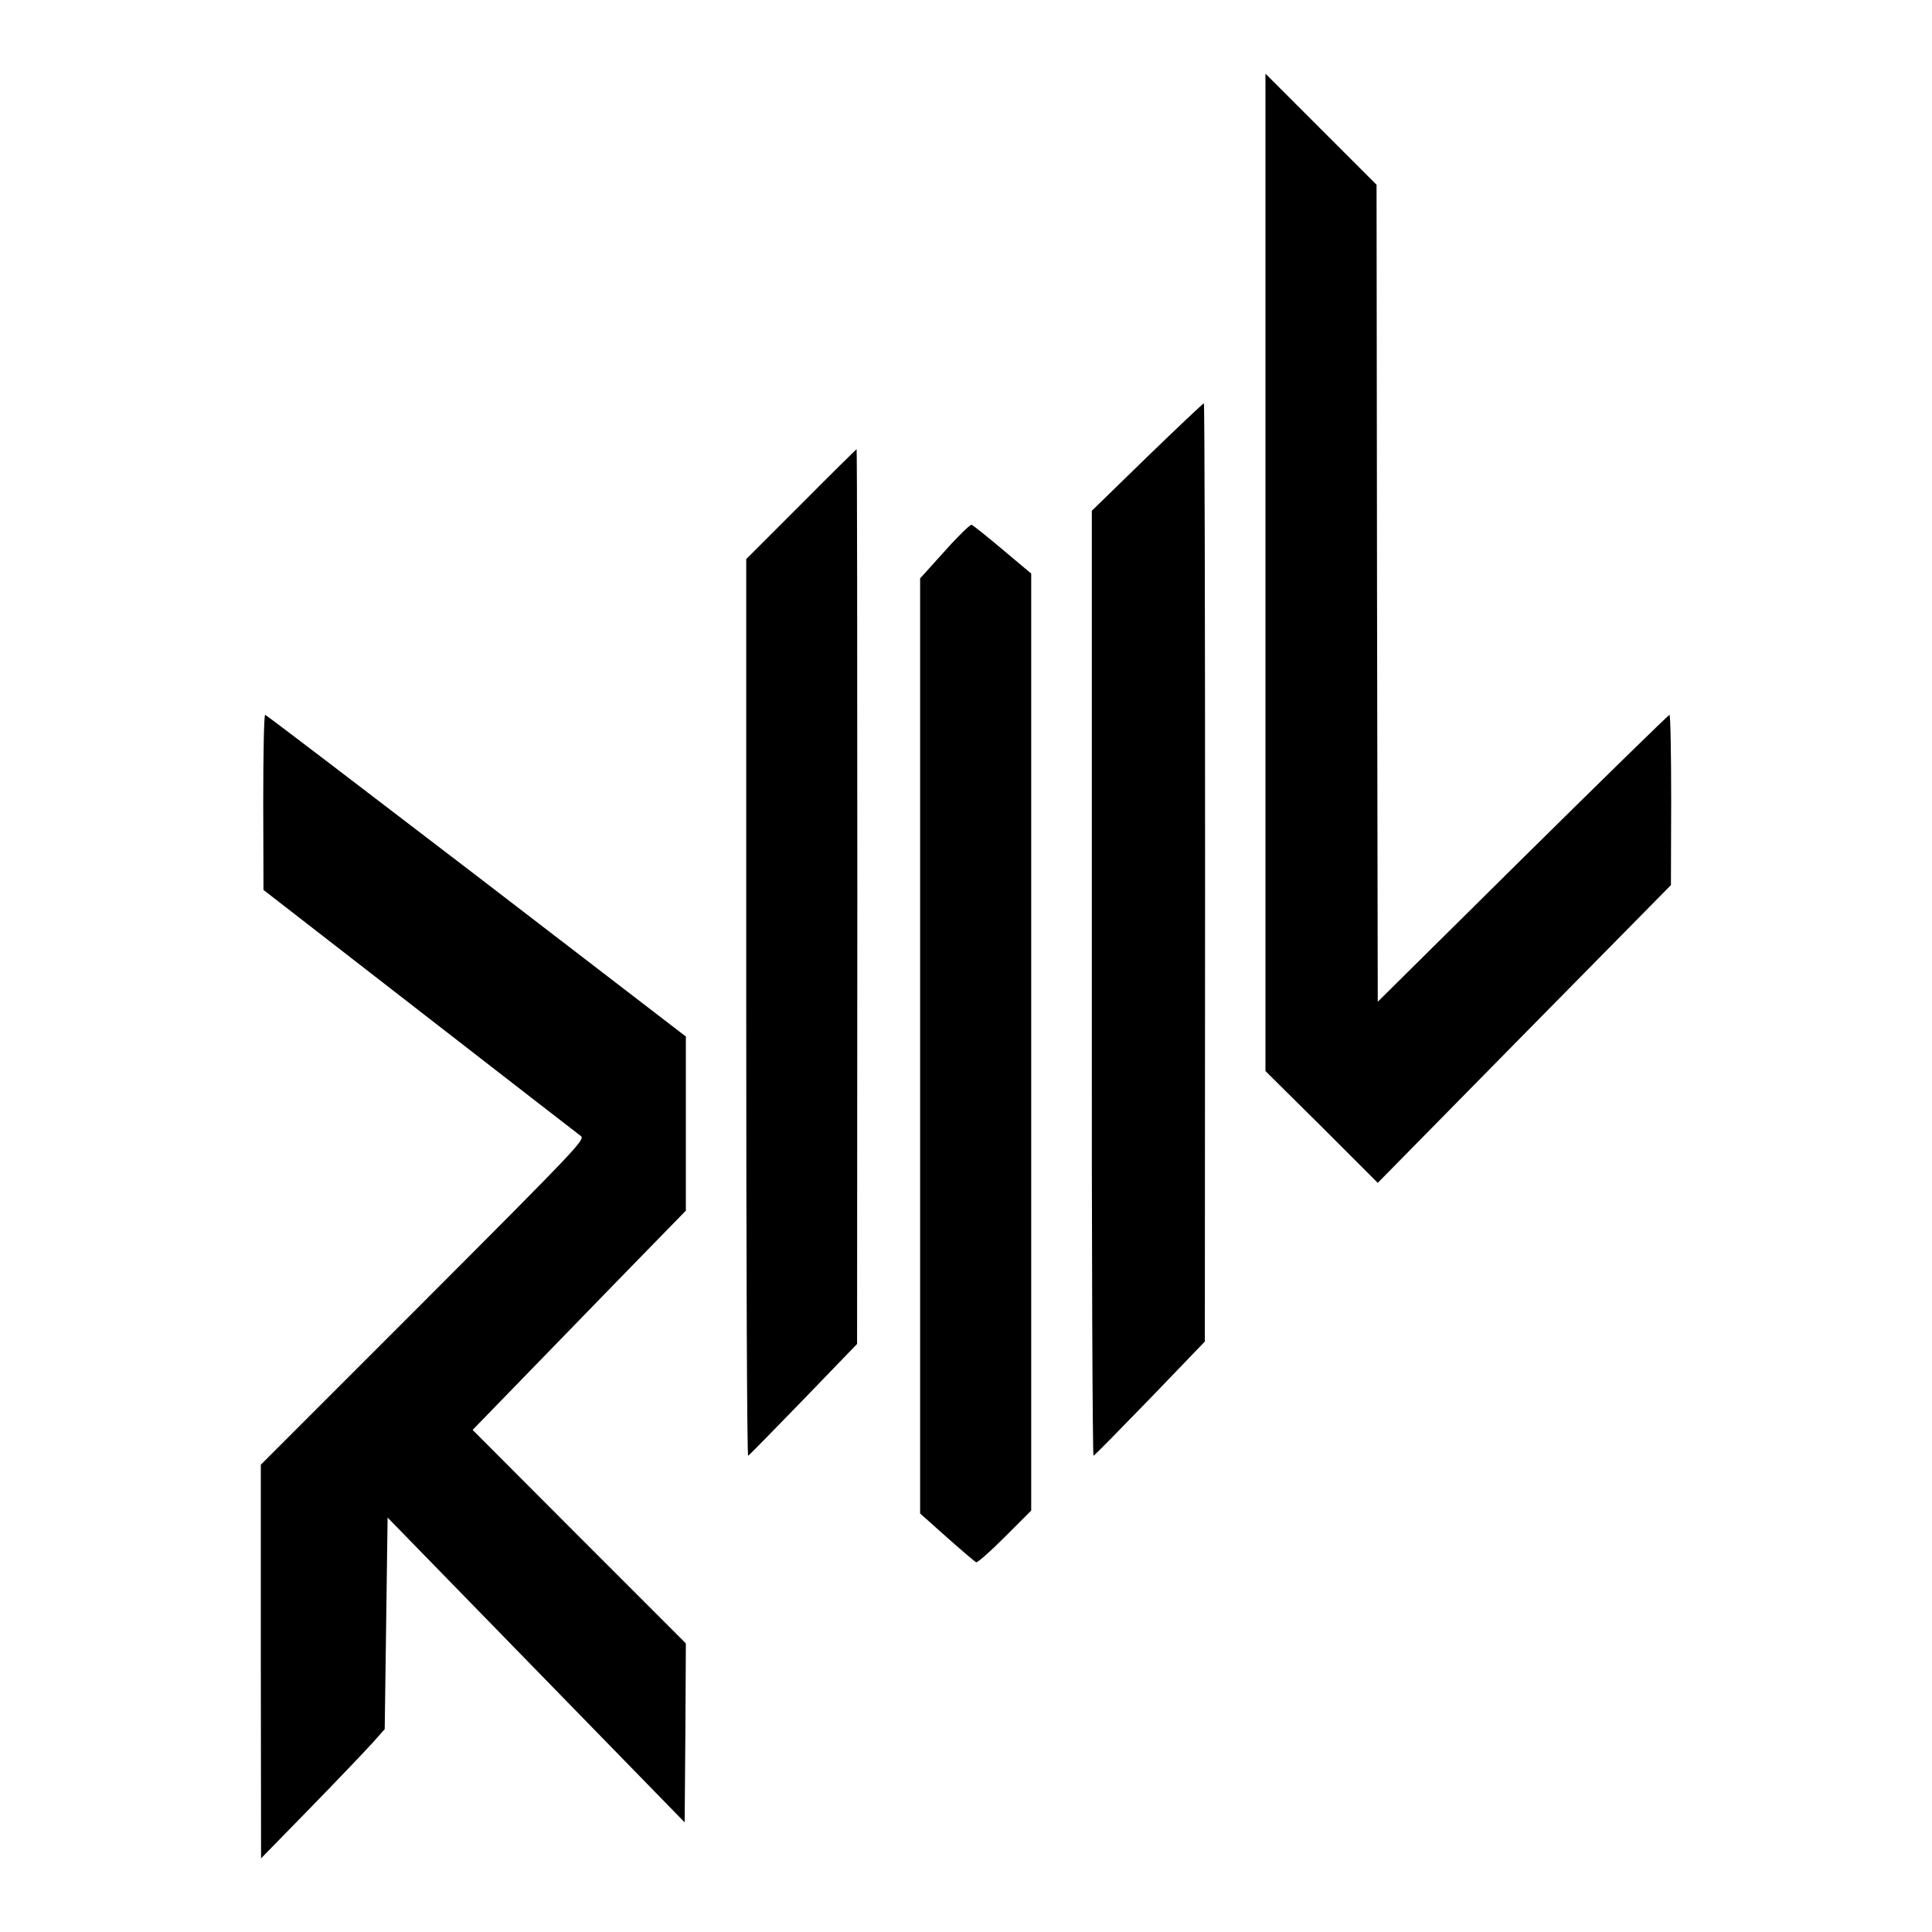<?xml version="1.0" standalone="no"?>
<!DOCTYPE svg PUBLIC "-//W3C//DTD SVG 20010904//EN"
 "http://www.w3.org/TR/2001/REC-SVG-20010904/DTD/svg10.dtd">
<svg version="1.0" xmlns="http://www.w3.org/2000/svg"
 width="800pt" height="800pt" viewBox="0 0 800 800"
 preserveAspectRatio="xMidYMid meet">
<g transform="translate(0,800) scale(0.1,-0.1)"
fill="#000000" stroke="none">
<path d="M5240 5630 l0 -2065 233 -231 232 -232 607 617 607 616 1 353 c0 193
-3 352 -7 352 -5 -1 -278 -268 -608 -594 l-600 -594 -3 1692 -2 1691 -230 230
-230 230 0 -2065z"/>
<path d="M4750 6108 l-229 -223 0 -1958 c-1 -1077 3 -1957 7 -1955 5 2 110
109 235 238 l226 235 1 1943 c0 1068 -2 1942 -5 1942 -3 0 -109 -100 -235
-222z"/>
<path d="M3317 5912 l-227 -227 0 -1858 c0 -1022 3 -1857 8 -1855 4 2 107 107
229 233 l222 230 1 1853 c0 1018 -1 1852 -3 1852 -1 0 -105 -102 -230 -228z"/>
<path d="M3912 5718 l-102 -113 0 -1936 0 -1936 111 -99 c61 -54 116 -101 121
-103 6 -2 59 45 119 105 l109 109 0 1940 0 1940 -118 99 c-65 55 -123 101
-129 103 -5 2 -56 -47 -111 -109z"/>
<path d="M1090 4678 l1 -363 647 -502 c356 -276 656 -509 667 -517 19 -14 -13
-48 -652 -688 l-673 -673 0 -815 1 -815 210 215 c115 118 230 239 256 268 l46
52 6 438 6 438 615 -631 615 -631 3 370 2 371 -442 442 -441 442 168 173 c92
95 291 300 441 454 l274 281 0 361 0 360 -867 666 c-478 366 -871 666 -875
666 -5 0 -8 -163 -8 -362z"/>
</g>
</svg>
